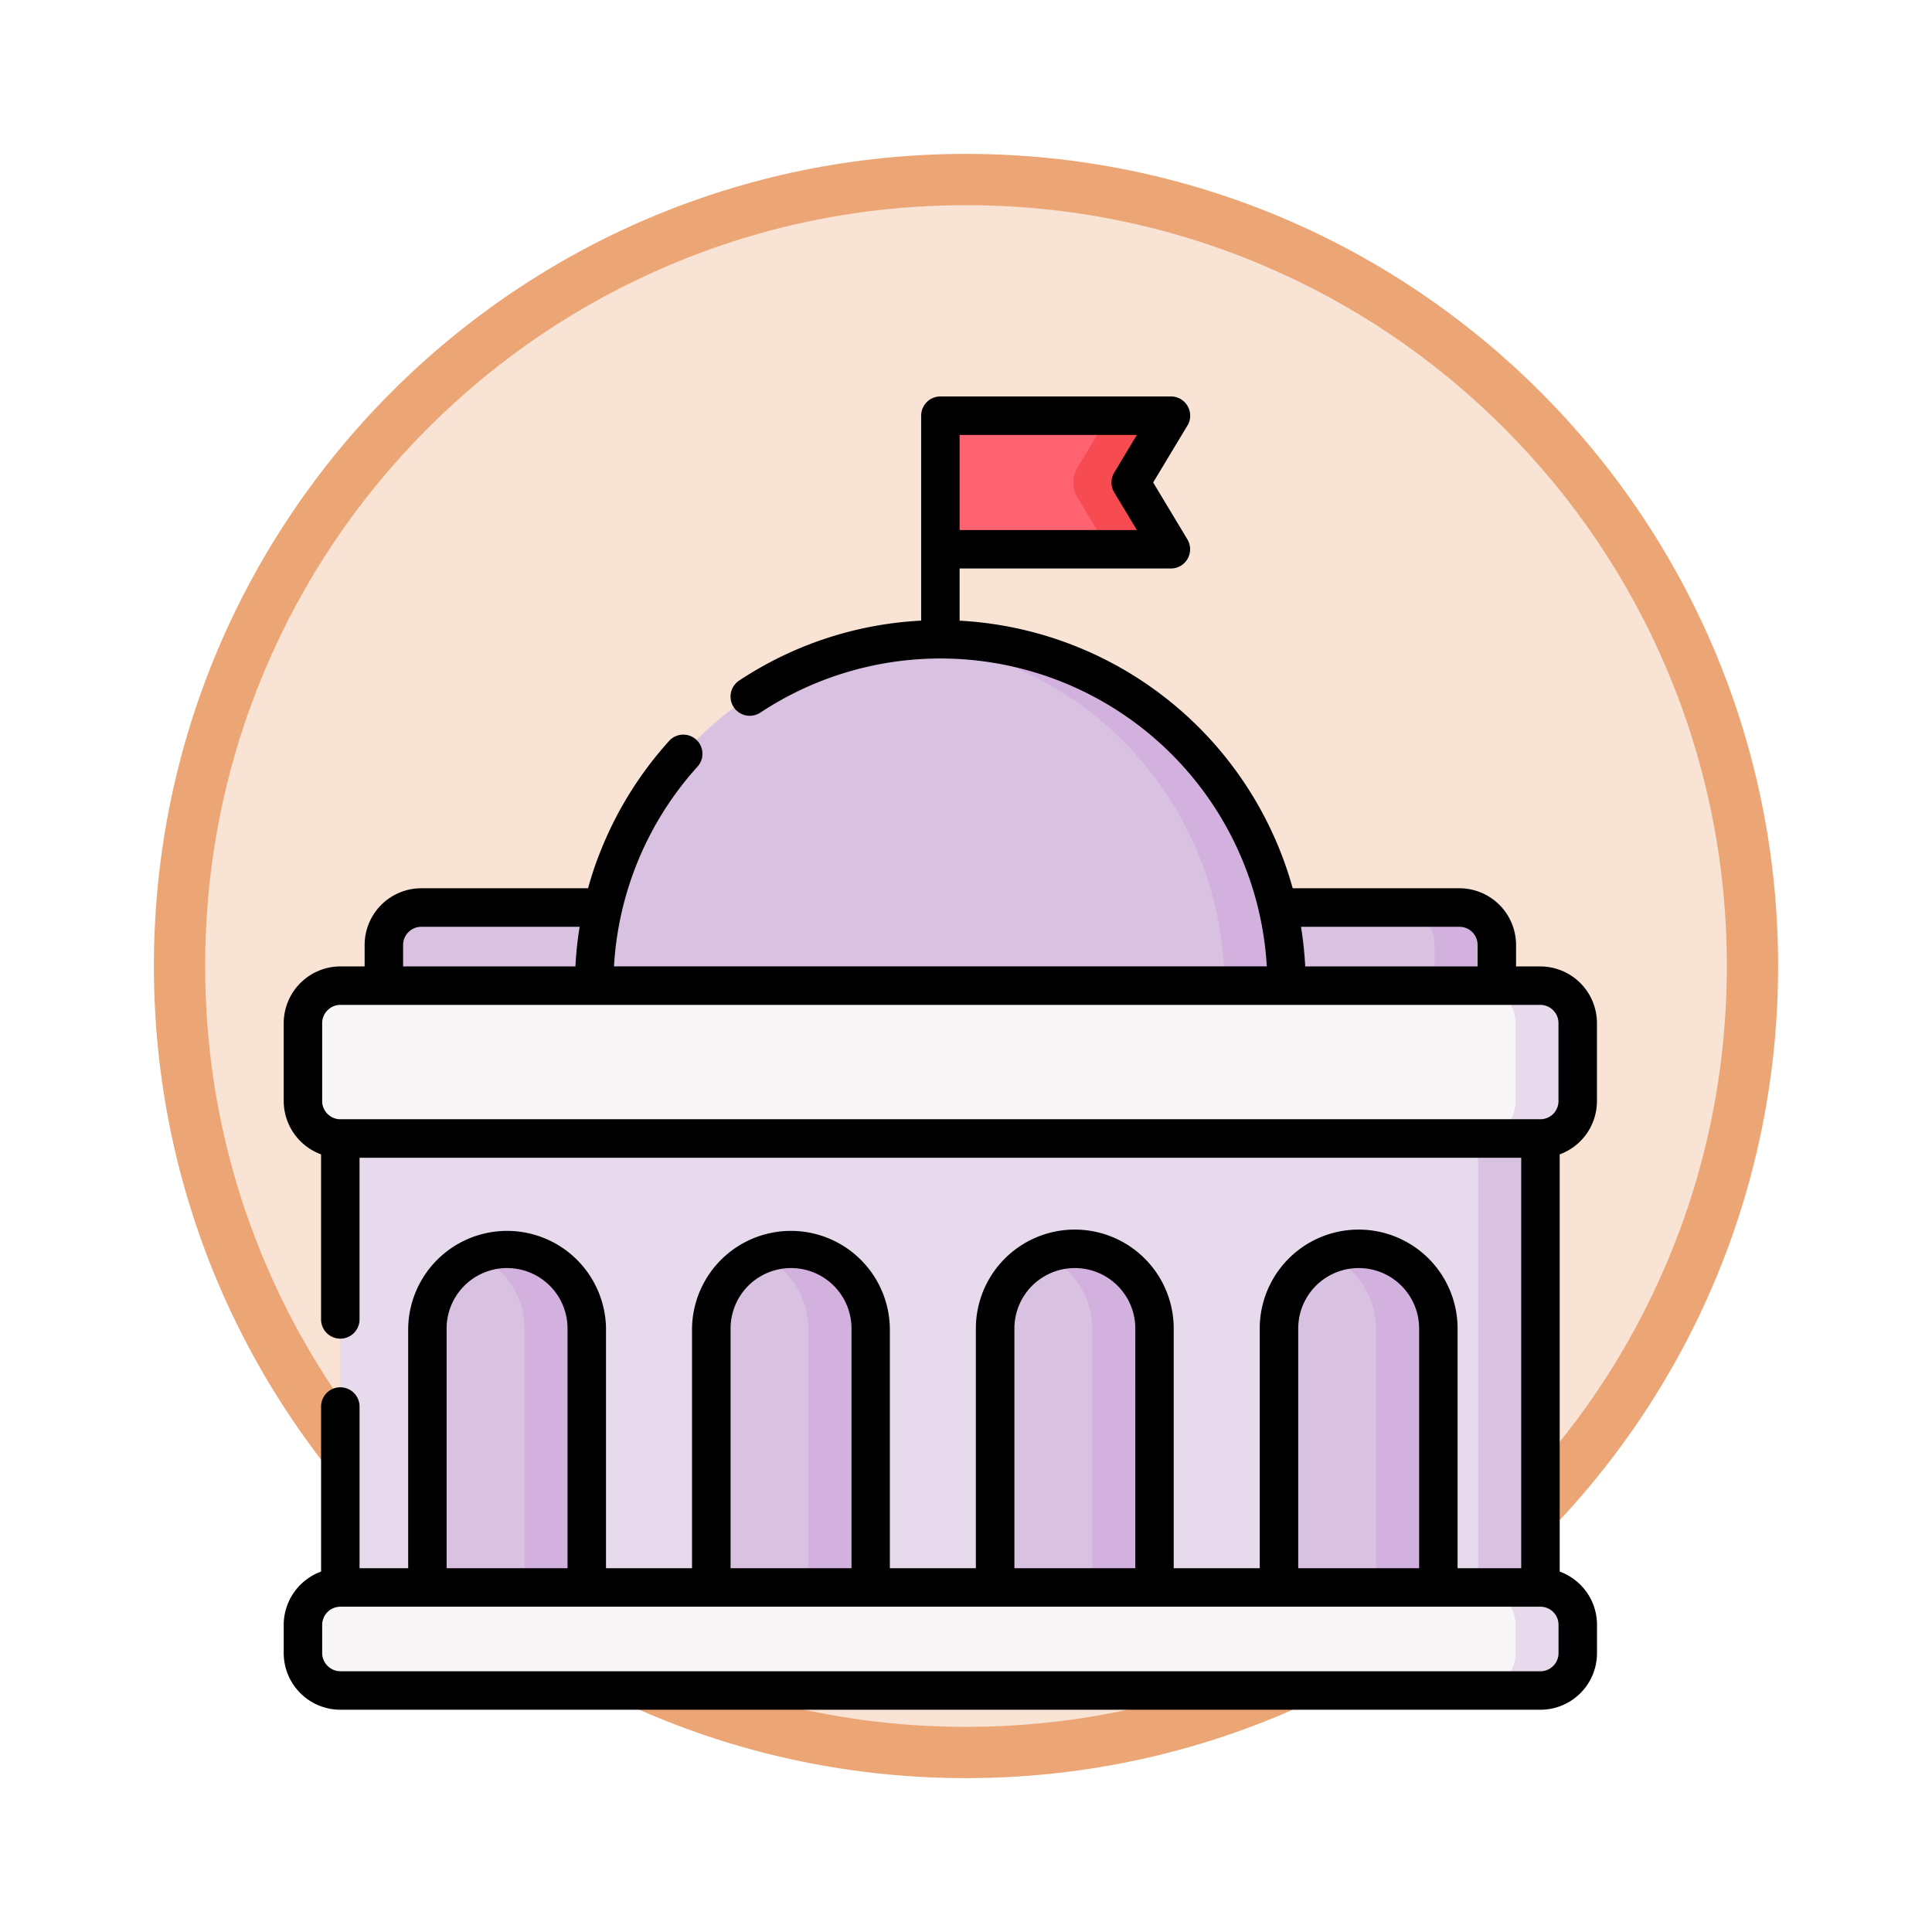 <svg xmlns="http://www.w3.org/2000/svg" xmlns:xlink="http://www.w3.org/1999/xlink" width="113" height="113" viewBox="0 0 113 113">
  <defs>
    <filter id="Trazado_982547" x="0" y="0" width="113" height="113" filterUnits="userSpaceOnUse">
      <feOffset dy="3" input="SourceAlpha"/>
      <feGaussianBlur stdDeviation="3" result="blur"/>
      <feFlood flood-opacity="0.161"/>
      <feComposite operator="in" in2="blur"/>
      <feComposite in="SourceGraphic"/>
    </filter>
  </defs>
  <g id="Grupo_1215713" data-name="Grupo 1215713" transform="translate(-324.999 -1171.1)">
    <g id="Grupo_1211239" data-name="Grupo 1211239" transform="translate(-0.001 -10382)">
      <g id="Grupo_1210099" data-name="Grupo 1210099" transform="translate(0 4024.292)">
        <g id="Grupo_1208705" data-name="Grupo 1208705" transform="translate(-1.454 3213.429)">
          <g id="Grupo_1148633" data-name="Grupo 1148633" transform="translate(71.408 600.047)">
            <g id="Grupo_1148525" data-name="Grupo 1148525" transform="translate(264.046 3721.333)">
              <g transform="matrix(1, 0, 0, 1, -9, -6)" filter="url(#Trazado_982547)">
                <g id="Trazado_982547-2" data-name="Trazado 982547" transform="translate(9 6)" fill="#f9e3d4">
                  <path d="M 47.5 93.5 C 41.289 93.5 35.265 92.284 29.595 89.886 C 24.118 87.569 19.198 84.252 14.973 80.027 C 10.748 75.802 7.431 70.882 5.114 65.405 C 2.716 59.735 1.5 53.711 1.5 47.5 C 1.5 41.289 2.716 35.265 5.114 29.595 C 7.431 24.118 10.748 19.198 14.973 14.973 C 19.198 10.748 24.118 7.431 29.595 5.114 C 35.265 2.716 41.289 1.5 47.5 1.5 C 53.711 1.5 59.735 2.716 65.405 5.114 C 70.882 7.431 75.802 10.748 80.027 14.973 C 84.252 19.198 87.569 24.118 89.886 29.595 C 92.284 35.265 93.5 41.289 93.5 47.5 C 93.5 53.711 92.284 59.735 89.886 65.405 C 87.569 70.882 84.252 75.802 80.027 80.027 C 75.802 84.252 70.882 87.569 65.405 89.886 C 59.735 92.284 53.711 93.5 47.5 93.5 Z" stroke="none"/>
                  <path d="M 47.5 3 C 41.491 3 35.664 4.176 30.18 6.496 C 24.881 8.737 20.122 11.946 16.034 16.034 C 11.946 20.122 8.737 24.881 6.496 30.18 C 4.176 35.664 3 41.491 3 47.5 C 3 53.509 4.176 59.336 6.496 64.82 C 8.737 70.119 11.946 74.878 16.034 78.966 C 20.122 83.054 24.881 86.263 30.18 88.504 C 35.664 90.824 41.491 92 47.5 92 C 53.509 92 59.336 90.824 64.82 88.504 C 70.119 86.263 74.878 83.054 78.966 78.966 C 83.054 74.878 86.263 70.119 88.504 64.82 C 90.824 59.336 92 53.509 92 47.5 C 92 41.491 90.824 35.664 88.504 30.18 C 86.263 24.881 83.054 20.122 78.966 16.034 C 74.878 11.946 70.119 8.737 64.82 6.496 C 59.336 4.176 53.509 3 47.5 3 M 47.5 0 C 73.734 0 95 21.266 95 47.5 C 95 73.734 73.734 95 47.5 95 C 21.266 95 0 73.734 0 47.5 C 0 21.266 21.266 0 47.5 0 Z" stroke="none" fill="#eca675"/>
                </g>
              </g>
            </g>
          </g>
        </g>
      </g>
    </g>
    <g id="gobierno_2_" data-name="gobierno (2)" transform="translate(341.593 1194.288)">
      <g id="Grupo_1215711" data-name="Grupo 1215711" transform="translate(1.127 1.127)">
        <g id="Grupo_1215699" data-name="Grupo 1215699" transform="translate(4.733 28.765)">
          <path id="Trazado_1160331" data-name="Trazado 1160331" d="M104.157,204.548v-3.113a2.191,2.191,0,0,0-2.186-2.186H41.243a2.19,2.19,0,0,0-2.182,2.186v3.113Z" transform="translate(-39.061 -199.249)" fill="#d9c1e1" fill-rule="evenodd"/>
        </g>
        <g id="Grupo_1215700" data-name="Grupo 1215700" transform="translate(64.002 28.765)">
          <path id="Trazado_1160332" data-name="Trazado 1160332" d="M439.957,203.821v-2.386a2.191,2.191,0,0,0-2.186-2.186h-3.64a2.191,2.191,0,0,1,2.186,2.186v2.386h3.64Z" transform="translate(-434.131 -199.249)" fill="#d2b1de" fill-rule="evenodd"/>
        </g>
        <g id="Grupo_1215701" data-name="Grupo 1215701" transform="translate(37.279)">
          <path id="Trazado_1160333" data-name="Trazado 1160333" d="M256,7.512h12.324c.765,0,.97.319.561,1l-1.148,1.914a1.732,1.732,0,0,0,0,1.994l1.148,1.91c.43.71.064,1-.561,1H256Z" transform="translate(-256 -7.512)" fill="#ff6270" fill-rule="evenodd"/>
        </g>
        <g id="Grupo_1215702" data-name="Grupo 1215702" transform="translate(45.058)">
          <path id="Trazado_1160334" data-name="Trazado 1160334" d="M308.762,7.512h3.64c.765,0,.97.319.561,1l-1.148,1.914a1.732,1.732,0,0,0,0,1.994l1.148,1.91c.43.71.064,1-.561,1h-3.64c.625,0,.991-.289.561-1l-1.148-1.91a1.725,1.725,0,0,1,0-1.994l1.148-1.914c.408-.676.2-1-.561-1Z" transform="translate(-307.858 -7.512)" fill="#f64b51" fill-rule="evenodd"/>
        </g>
        <g id="Grupo_1215703" data-name="Grupo 1215703" transform="translate(17.028 13.085)">
          <path id="Trazado_1160335" data-name="Trazado 1160335" d="M141.264,94.735a20.251,20.251,0,0,1,20.251,20.251h-40.5A20.251,20.251,0,0,1,141.264,94.735Z" transform="translate(-121.013 -94.735)" fill="#d9c1e1" fill-rule="evenodd"/>
        </g>
        <g id="Grupo_1215704" data-name="Grupo 1215704" transform="translate(35.459 13.085)">
          <path id="Trazado_1160336" data-name="Trazado 1160336" d="M245.688,94.735a20.251,20.251,0,0,1,20.251,20.251H262.3a20.255,20.255,0,0,0-18.431-20.17C244.467,94.765,245.076,94.735,245.688,94.735Z" transform="translate(-243.868 -94.735)" fill="#d2b1de" fill-rule="evenodd"/>
        </g>
        <g id="Grupo_1215705" data-name="Grupo 1215705" transform="translate(2.182 41.374)">
          <path id="Trazado_1160337" data-name="Trazado 1160337" d="M22.054,283.3H92.248v28.063H22.054Z" transform="translate(-22.054 -283.298)" fill="#e7daec" fill-rule="evenodd"/>
        </g>
        <g id="Grupo_1215706" data-name="Grupo 1215706" transform="translate(68.735 42.275)">
          <path id="Trazado_1160338" data-name="Trazado 1160338" d="M465.681,289.307h3.64v26.256h-3.64Z" transform="translate(-465.681 -289.307)" fill="#d9c1e1" fill-rule="evenodd"/>
        </g>
        <g id="Grupo_1215707" data-name="Grupo 1215707" transform="translate(7.281 48.727)">
          <path id="Trazado_1160339" data-name="Trazado 1160339" d="M65.365,352.846V336.971a4.661,4.661,0,1,0-9.322,0v15.875Zm49.8,0V336.971a4.661,4.661,0,1,0-9.321,0v15.875Zm-16.6,0V336.971a4.659,4.659,0,1,0-9.318,0v15.875Zm-16.6,0V336.971a4.659,4.659,0,1,0-9.317,0v15.875Z" transform="translate(-56.043 -332.31)" fill="#d9c1e1" fill-rule="evenodd"/>
        </g>
        <g id="Grupo_1215708" data-name="Grupo 1215708" transform="translate(0 33.337)">
          <path id="Trazado_1160340" data-name="Trazado 1160340" d="M9.694,270.948H79.888a2.191,2.191,0,0,0,2.186-2.186V267.1a2.193,2.193,0,0,0-2.186-2.186H9.694A2.193,2.193,0,0,0,7.512,267.1v1.658a2.19,2.19,0,0,0,2.182,2.186Zm0-32.286H79.888a2.19,2.19,0,0,0,2.186-2.186V231.9a2.19,2.19,0,0,0-2.186-2.182H9.694A2.189,2.189,0,0,0,7.512,231.9v4.572a2.19,2.19,0,0,0,2.182,2.186Z" transform="translate(-7.512 -229.723)" fill="#f8f6f7" fill-rule="evenodd"/>
        </g>
        <g id="Grupo_1215709" data-name="Grupo 1215709" transform="translate(68.735 33.337)">
          <path id="Trazado_1160341" data-name="Trazado 1160341" d="M465.681,270.948h3.64a2.191,2.191,0,0,0,2.186-2.186V267.1a2.193,2.193,0,0,0-2.186-2.186h-3.64a2.2,2.2,0,0,1,2.186,2.186v1.658A2.193,2.193,0,0,1,465.681,270.948Zm0-32.286h3.64a2.19,2.19,0,0,0,2.186-2.186V231.9a2.19,2.19,0,0,0-2.186-2.182h-3.64a2.192,2.192,0,0,1,2.186,2.182v4.572A2.193,2.193,0,0,1,465.681,238.662Z" transform="translate(-465.681 -229.723)" fill="#e7daec" fill-rule="evenodd"/>
        </g>
        <g id="Grupo_1215710" data-name="Grupo 1215710" transform="translate(10.121 48.727)">
          <path id="Trazado_1160342" data-name="Trazado 1160342" d="M81.459,352.114V336.971A4.676,4.676,0,0,0,76.8,332.31a4.628,4.628,0,0,0-1.82.374,4.674,4.674,0,0,1,2.836,4.287v15.144Zm49.8,0V336.971a4.653,4.653,0,0,0-6.481-4.287,4.671,4.671,0,0,1,2.841,4.287v15.144Zm-16.6,0V336.971a4.653,4.653,0,0,0-6.481-4.287,4.671,4.671,0,0,1,2.841,4.287v15.144Zm-16.6,0V336.971a4.649,4.649,0,0,0-6.477-4.287,4.674,4.674,0,0,1,2.836,4.287v15.144Z" transform="translate(-74.978 -332.31)" fill="#d2b1de" fill-rule="evenodd"/>
        </g>
      </g>
      <g id="Grupo_1215712" data-name="Grupo 1215712" transform="translate(0 0)">
        <path id="Trazado_1160343" data-name="Trazado 1160343" d="M3.309,74.562H73.5A1.06,1.06,0,0,0,74.562,73.5V71.844A1.059,1.059,0,0,0,73.5,70.786H3.309A1.067,1.067,0,0,0,2.25,71.844V73.5a1.068,1.068,0,0,0,1.059,1.059ZM16.6,68.536V54.515a3.536,3.536,0,0,0-7.072,0V68.536Zm2.25-14.021V68.536h5.031V54.515a5.786,5.786,0,0,1,11.571,0V68.536h5.031V54.515a5.786,5.786,0,0,1,11.572,0V68.536h5.031V54.515a5.786,5.786,0,0,1,11.572,0V68.536H72.38V44.529H4.435v9.454a1.125,1.125,0,1,1-2.25,0V44.329A3.329,3.329,0,0,1,0,41.217V36.645a3.325,3.325,0,0,1,3.309-3.309H4.733V32.078a3.318,3.318,0,0,1,3.309-3.313H17.8c.187-.672.4-1.331.655-1.977a21.409,21.409,0,0,1,4.1-6.655,1.12,1.12,0,0,1,1.663,1.5,19.032,19.032,0,0,0-4.9,11.7H57.5A19.119,19.119,0,0,0,27.864,18.5a1.123,1.123,0,0,1-1.242-1.871,21.228,21.228,0,0,1,10.661-3.517V1.127A1.125,1.125,0,0,1,38.406,0H51.895a1.125,1.125,0,0,1,1.123,1.127,1.1,1.1,0,0,1-.191.625L50.853,5.031l2,3.326A1.126,1.126,0,0,1,52.473,9.9a1.11,1.11,0,0,1-.578.161H39.533v3.054a21.407,21.407,0,0,1,19.481,15.65h9.755a3.318,3.318,0,0,1,3.309,3.313v1.259H73.5a3.318,3.318,0,0,1,3.309,3.309v4.572A3.32,3.32,0,0,1,74.63,44.33v24.4a3.362,3.362,0,0,1,1.212.774,3.3,3.3,0,0,1,.97,2.339V73.5A3.31,3.31,0,0,1,73.5,76.812H3.309A3.318,3.318,0,0,1,0,73.5V71.844a3.329,3.329,0,0,1,2.186-3.113V59.078a1.125,1.125,0,0,1,2.25,0v9.458H7.28V54.515a5.786,5.786,0,0,1,11.571,0ZM66.409,68.536V54.515a3.536,3.536,0,0,0-7.072,0V68.536Zm-16.6,0V54.515a3.536,3.536,0,0,0-7.072,0V68.536Zm-16.6,0V54.515a3.536,3.536,0,0,0-7.072,0V68.536ZM49.9,2.25H39.532V7.812H49.9L48.586,5.63a1.129,1.129,0,0,1-.009-1.178Zm9.6,28.769a21.847,21.847,0,0,1,.247,2.318H69.828V32.078a1.06,1.06,0,0,0-1.059-1.059ZM17.062,33.337a20.872,20.872,0,0,1,.247-2.318H8.042a1.051,1.051,0,0,0-.744.311,1.04,1.04,0,0,0-.315.748v1.259ZM3.309,42.275H73.5a1.059,1.059,0,0,0,1.059-1.059V36.645a1.052,1.052,0,0,0-.31-.744,1.065,1.065,0,0,0-.748-.315H3.309a1.055,1.055,0,0,0-.744.315,1.038,1.038,0,0,0-.315.744v4.572a1.04,1.04,0,0,0,.315.748,1.052,1.052,0,0,0,.744.31Z" transform="translate(0 0)"/>
      </g>
    </g>
  </g>
</svg>
